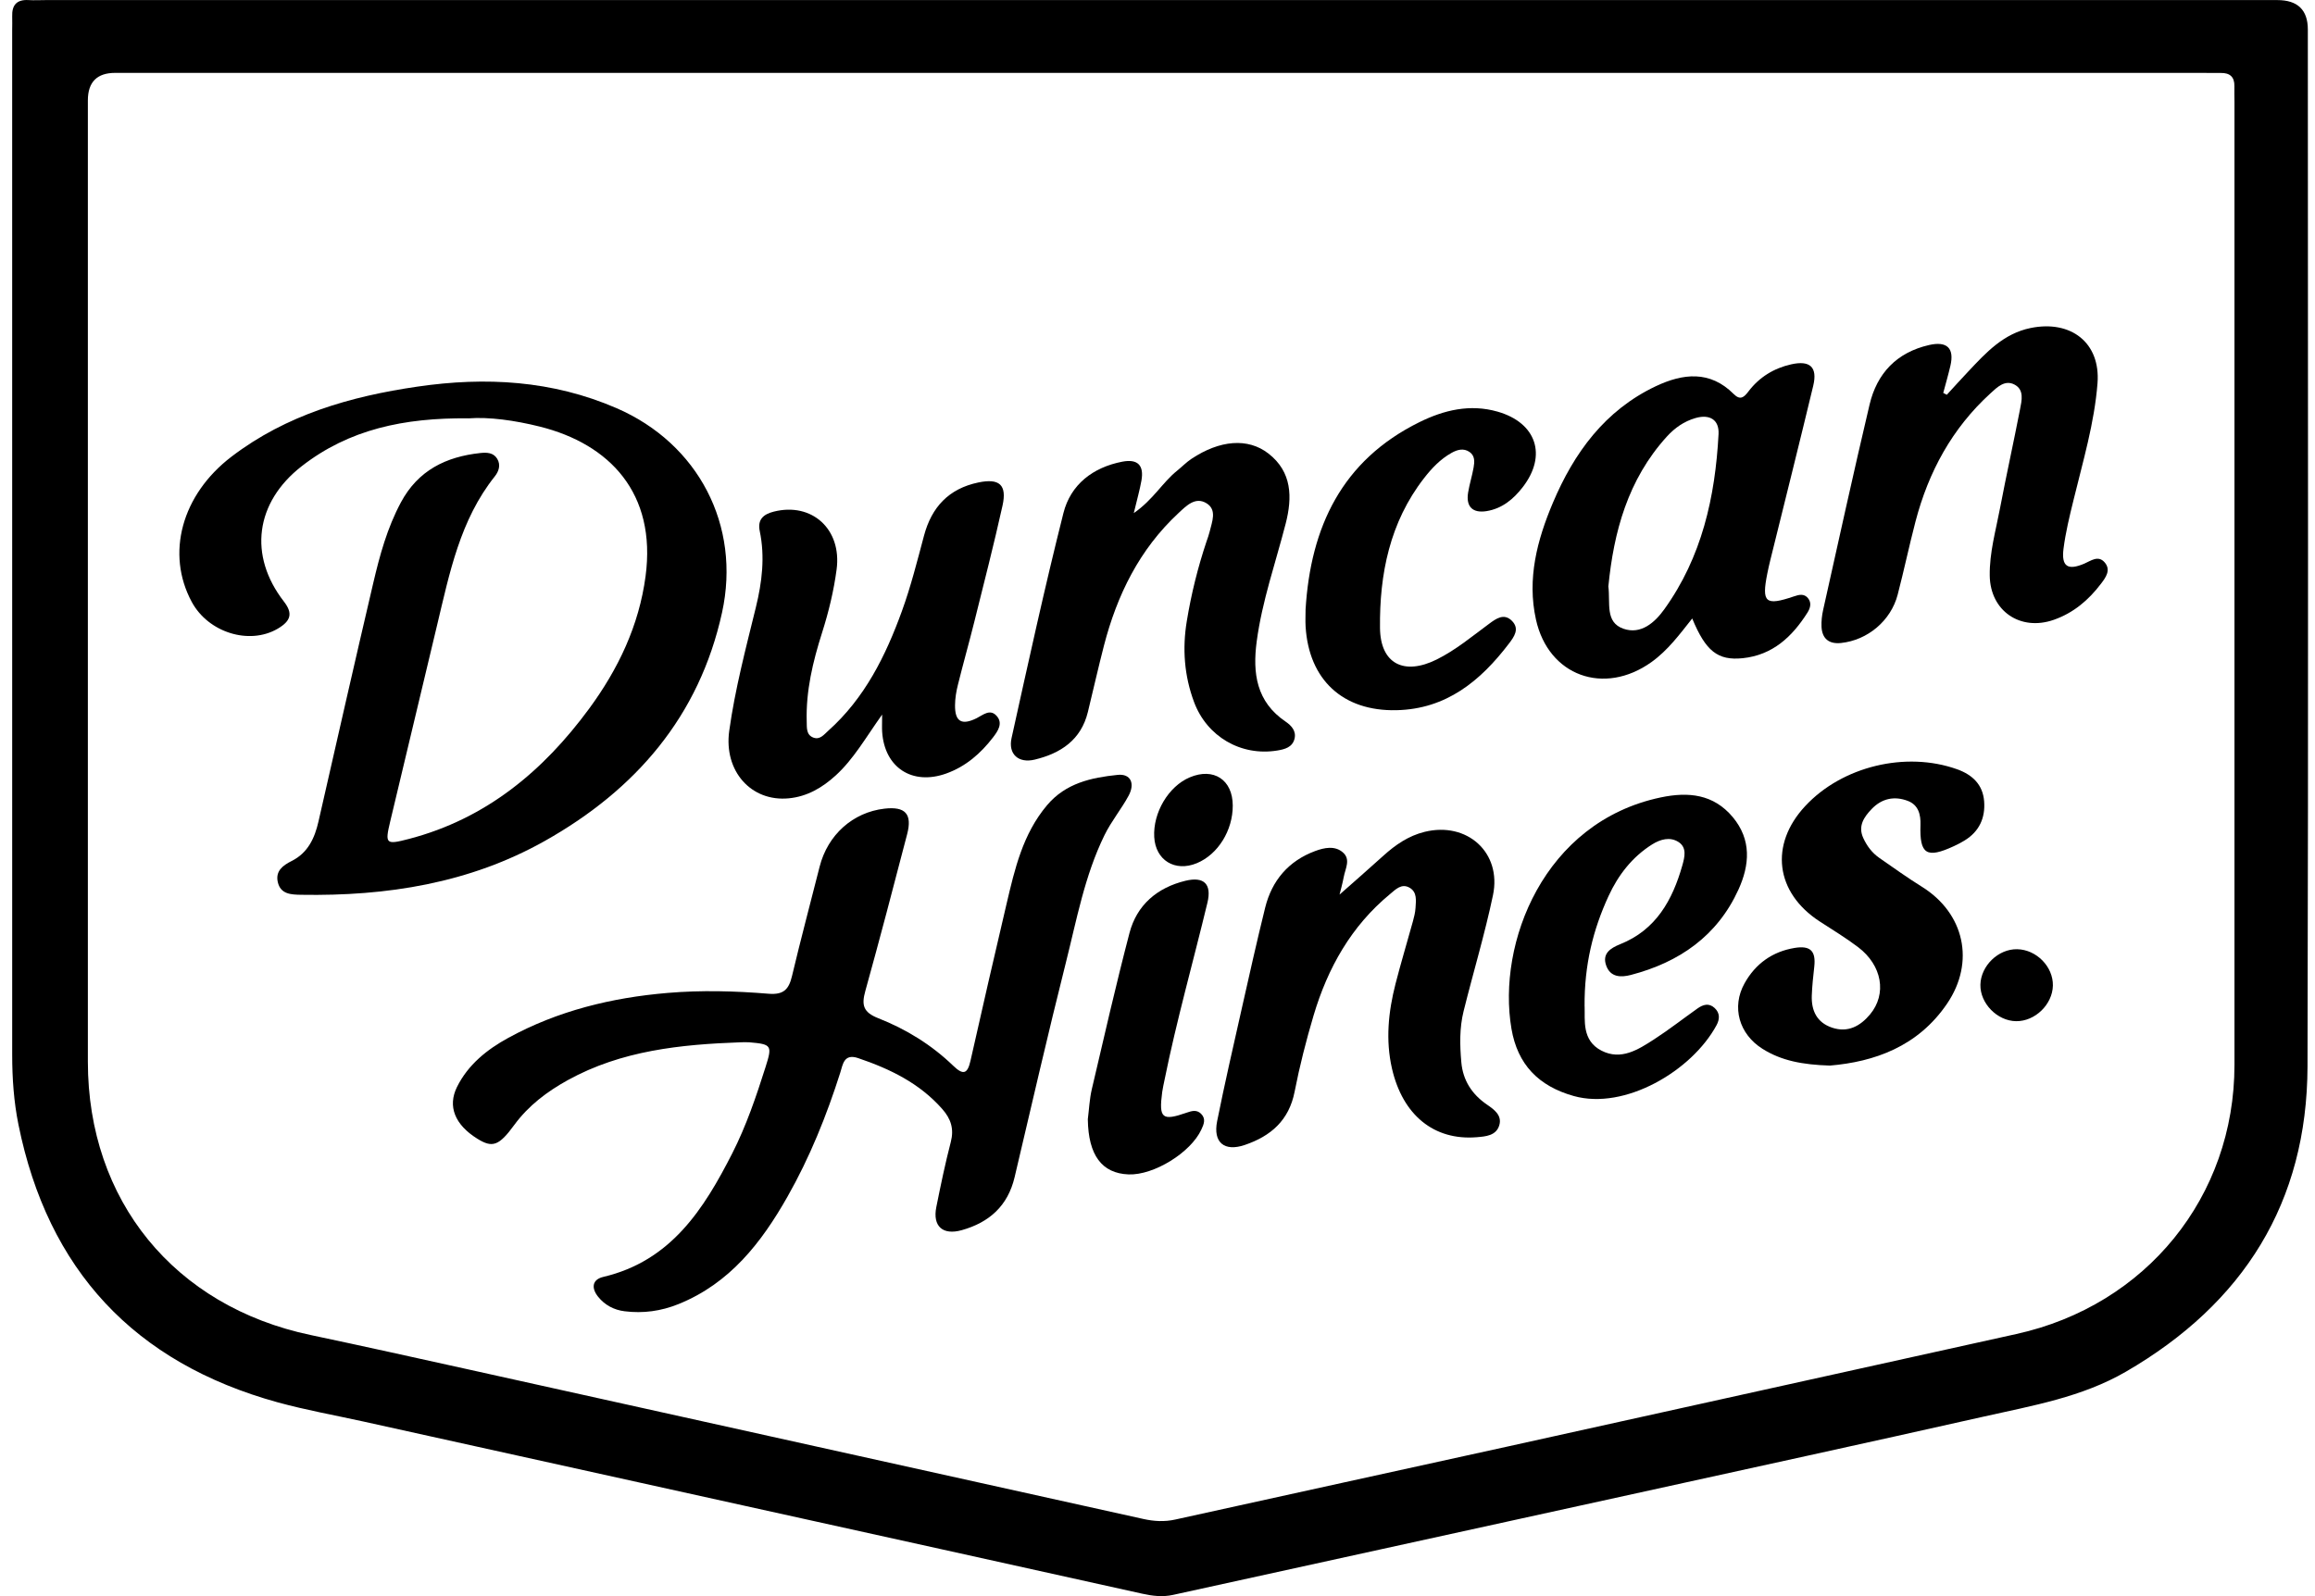 <svg width="116" height="80" viewBox="0 0 116 80" fill="none" xmlns="http://www.w3.org/2000/svg">
<g clip-path="url(#clip0_1_49)">
<path d="M58.159 0.004C76.81 0.004 95.46 0.004 114.111 0.004C115.131 0.004 115.641 0.497 115.641 1.482C115.641 18.805 115.673 36.127 115.625 53.449C115.606 60.27 112.418 65.333 106.528 68.749C104.328 70.027 101.845 70.452 99.412 70.999C93.472 72.336 87.523 73.63 81.578 74.937C73.977 76.608 66.375 78.273 58.774 79.939C58.259 80.052 57.752 79.993 57.24 79.879C50.594 78.403 43.949 76.937 37.302 75.469C30.936 74.063 24.572 72.656 18.206 71.248C16.776 70.933 15.33 70.675 13.919 70.288C6.724 68.305 2.396 63.645 0.925 56.368C0.693 55.222 0.611 54.049 0.611 52.878C0.61 35.755 0.61 18.633 0.61 1.511C0.61 1.283 0.62 1.053 0.611 0.825C0.591 0.256 0.837 -0.032 1.432 0.004C1.718 0.021 2.006 0.004 2.294 0.004C20.916 0.004 39.538 0.004 58.161 0.004H58.159ZM58.181 3.653C40.711 3.653 23.242 3.653 5.772 3.653C4.861 3.653 4.404 4.112 4.403 5.031C4.403 21.092 4.403 37.154 4.403 53.218C4.403 60.17 8.733 65.474 15.561 66.912C18.202 67.47 20.837 68.055 23.472 68.638C34.743 71.133 46.013 73.63 57.283 76.131C57.821 76.251 58.343 76.284 58.897 76.16C64.475 74.924 70.058 73.713 75.636 72.481C84.104 70.614 92.567 68.731 101.034 66.863C107.542 65.427 111.963 59.98 111.965 53.374C111.965 37.283 111.965 21.192 111.965 5.101C111.965 4.844 111.954 4.586 111.961 4.329C111.973 3.861 111.742 3.648 111.278 3.657C110.963 3.662 110.646 3.653 110.33 3.653C92.946 3.653 75.564 3.653 58.179 3.653H58.181Z" fill="black"/>
<path d="M23.467 20.967C20.247 20.936 17.487 21.516 15.107 23.375C12.792 25.184 12.438 27.844 14.225 30.149C14.68 30.736 14.59 31.117 13.909 31.515C12.485 32.343 10.435 31.702 9.609 30.17C8.303 27.752 9.097 24.798 11.6 22.888C14.35 20.79 17.554 19.867 20.923 19.377C24.341 18.878 27.677 19.065 30.891 20.456C34.986 22.229 37.138 26.332 36.18 30.702C35.04 35.898 31.855 39.584 27.305 42.146C23.529 44.273 19.377 44.921 15.087 44.848C14.592 44.839 14.056 44.825 13.919 44.208C13.797 43.659 14.169 43.376 14.609 43.157C15.43 42.747 15.768 42.011 15.959 41.172C16.868 37.188 17.77 33.202 18.703 29.223C19.028 27.834 19.402 26.459 20.089 25.179C20.949 23.576 22.344 22.891 24.07 22.706C24.391 22.672 24.724 22.68 24.915 22.996C25.103 23.308 24.991 23.629 24.793 23.877C23.051 26.064 22.529 28.716 21.903 31.328C21.116 34.607 20.337 37.888 19.554 41.167C19.282 42.308 19.327 42.352 20.506 42.044C24.361 41.033 27.222 38.644 29.519 35.521C30.976 33.538 32.019 31.359 32.348 28.882C32.902 24.721 30.548 22.255 27.043 21.38C25.789 21.068 24.503 20.89 23.472 20.969L23.467 20.967Z" fill="black"/>
<path d="M37.106 52.241C34.111 52.349 31.146 52.65 28.45 54.138C27.41 54.713 26.481 55.413 25.77 56.383C24.998 57.441 24.672 57.546 23.91 57.069C22.791 56.37 22.42 55.449 22.899 54.481C23.456 53.358 24.405 52.602 25.468 52.02C27.948 50.663 30.64 50.005 33.448 49.767C35.142 49.623 36.835 49.67 38.52 49.808C39.275 49.868 39.528 49.58 39.685 48.923C40.121 47.088 40.608 45.264 41.07 43.438C41.475 41.843 42.734 40.714 44.318 40.531C45.36 40.411 45.72 40.791 45.456 41.807C44.773 44.434 44.085 47.06 43.358 49.676C43.163 50.377 43.253 50.737 44.008 51.034C45.401 51.581 46.68 52.37 47.763 53.416C48.281 53.917 48.484 53.811 48.631 53.159C49.222 50.538 49.82 47.921 50.436 45.306C50.848 43.553 51.25 41.8 52.465 40.359C53.402 39.25 54.679 38.975 56.002 38.838C56.655 38.769 56.886 39.265 56.55 39.886C56.183 40.563 55.686 41.16 55.343 41.86C54.35 43.889 53.952 46.093 53.408 48.25C52.508 51.825 51.686 55.419 50.839 59.007C50.501 60.438 49.57 61.271 48.193 61.657C47.237 61.925 46.724 61.462 46.917 60.499C47.136 59.407 47.363 58.315 47.643 57.236C47.812 56.582 47.65 56.08 47.218 55.589C46.08 54.293 44.599 53.576 43.001 53.034C42.283 52.79 42.232 53.36 42.106 53.756C41.42 55.915 40.577 58.009 39.458 59.982C38.154 62.28 36.573 64.322 34 65.362C33.128 65.715 32.226 65.839 31.297 65.722C30.765 65.657 30.305 65.412 29.969 64.993C29.626 64.564 29.662 64.134 30.229 64C33.621 63.201 35.267 60.604 36.694 57.803C37.394 56.426 37.892 54.958 38.359 53.485C38.704 52.398 38.673 52.337 37.54 52.241C37.397 52.229 37.254 52.241 37.1 52.241H37.106Z" fill="black"/>
<path d="M84.795 30.998C84.162 31.793 83.578 32.593 82.75 33.185C80.376 34.883 77.588 33.878 76.964 31.053C76.51 29.007 77.024 27.066 77.809 25.208C78.867 22.703 80.414 20.566 82.973 19.356C84.332 18.715 85.683 18.559 86.868 19.746C87.209 20.087 87.395 19.904 87.615 19.615C88.156 18.904 88.88 18.459 89.749 18.262C90.696 18.048 91.08 18.399 90.858 19.332C90.158 22.248 89.427 25.157 88.708 28.069C88.653 28.29 88.603 28.513 88.558 28.738C88.263 30.206 88.459 30.378 89.884 29.894C90.142 29.806 90.396 29.739 90.594 29.98C90.785 30.213 90.711 30.479 90.57 30.702C89.806 31.909 88.827 32.835 87.321 32.99C86.071 33.118 85.469 32.633 84.795 31.002V30.998ZM80.591 29.381C80.698 30.233 80.416 31.187 81.347 31.513C82.224 31.82 82.918 31.199 83.388 30.547C85.276 27.928 85.947 24.908 86.113 21.758C86.151 21.03 85.661 20.747 84.951 20.955C84.387 21.119 83.921 21.444 83.526 21.878C81.559 24.04 80.859 26.681 80.593 29.381H80.591Z" fill="black"/>
<path d="M44.203 35.813C43.363 36.996 42.773 38.046 41.878 38.864C41.202 39.481 40.446 39.924 39.525 40.013C37.638 40.196 36.261 38.648 36.54 36.632C36.831 34.537 37.373 32.489 37.876 30.436C38.185 29.175 38.338 27.908 38.069 26.618C37.95 26.045 38.245 25.776 38.77 25.644C40.683 25.16 42.189 26.524 41.921 28.541C41.778 29.618 41.523 30.672 41.192 31.712C40.732 33.159 40.377 34.631 40.423 36.166C40.432 36.475 40.392 36.838 40.764 36.972C41.089 37.089 41.29 36.816 41.499 36.629C43.33 34.995 44.38 32.871 45.194 30.626C45.642 29.393 45.961 28.114 46.301 26.845C46.684 25.414 47.541 24.493 49.02 24.183C50.074 23.961 50.467 24.296 50.234 25.344C49.8 27.296 49.303 29.232 48.819 31.173C48.556 32.226 48.26 33.271 47.998 34.326C47.915 34.655 47.858 35.001 47.855 35.339C47.843 36.166 48.184 36.368 48.931 36C49.258 35.837 49.603 35.513 49.934 35.876C50.276 36.25 50 36.644 49.76 36.958C49.141 37.764 48.391 38.42 47.41 38.771C45.711 39.377 44.323 38.476 44.203 36.684C44.189 36.487 44.201 36.288 44.201 35.814L44.203 35.813Z" fill="black"/>
<path d="M97.553 19.784C97.913 19.391 98.27 18.996 98.636 18.609C99.522 17.667 100.393 16.717 101.755 16.439C103.767 16.031 105.259 17.175 105.102 19.206C104.949 21.198 104.369 23.131 103.897 25.075C103.7 25.879 103.502 26.687 103.398 27.505C103.286 28.398 103.612 28.602 104.438 28.251C104.773 28.108 105.135 27.815 105.457 28.184C105.795 28.57 105.509 28.952 105.271 29.264C104.654 30.076 103.9 30.719 102.914 31.065C101.234 31.654 99.728 30.621 99.702 28.856C99.684 27.7 100.005 26.594 100.217 25.474C100.533 23.817 100.898 22.173 101.219 20.517C101.305 20.077 101.441 19.537 100.943 19.276C100.459 19.022 100.077 19.404 99.738 19.715C97.814 21.468 96.631 23.656 95.981 26.143C95.663 27.359 95.405 28.592 95.088 29.808C94.748 31.112 93.582 32.089 92.246 32.228C91.649 32.29 91.304 32.014 91.273 31.419C91.26 31.137 91.292 30.846 91.354 30.57C92.12 27.14 92.872 23.706 93.679 20.284C94.049 18.713 95.037 17.665 96.662 17.293C97.564 17.087 97.936 17.453 97.731 18.332C97.624 18.79 97.493 19.241 97.372 19.694C97.433 19.725 97.493 19.756 97.553 19.787V19.784Z" fill="black"/>
<path d="M67.123 44.837C67.784 44.252 68.56 43.577 69.322 42.887C69.925 42.342 70.577 41.893 71.382 41.694C73.512 41.167 75.258 42.731 74.81 44.868C74.4 46.823 73.82 48.741 73.338 50.682C73.129 51.523 73.148 52.386 73.224 53.241C73.305 54.15 73.753 54.847 74.512 55.366C74.864 55.608 75.274 55.9 75.127 56.397C74.972 56.922 74.45 56.961 73.991 56.999C71.855 57.172 70.286 55.891 69.749 53.557C69.422 52.127 69.568 50.715 69.925 49.317C70.194 48.266 70.51 47.227 70.798 46.179C70.858 45.959 70.915 45.734 70.929 45.508C70.95 45.141 71.018 44.721 70.636 44.496C70.227 44.256 69.929 44.585 69.651 44.813C67.704 46.419 66.53 48.518 65.823 50.89C65.449 52.149 65.123 53.426 64.871 54.715C64.59 56.154 63.68 56.944 62.371 57.388C61.349 57.736 60.775 57.263 60.988 56.196C61.364 54.32 61.794 52.454 62.214 50.586C62.597 48.887 62.976 47.185 63.395 45.492C63.733 44.129 64.568 43.148 65.903 42.654C66.353 42.488 66.891 42.369 67.297 42.731C67.689 43.078 67.411 43.537 67.335 43.944C67.266 44.306 67.165 44.662 67.122 44.836L67.123 44.837Z" fill="black"/>
<path d="M56.812 25.718C57.785 25.045 58.247 24.184 58.978 23.596C59.223 23.399 59.443 23.169 59.704 22.996C61.114 22.059 62.525 21.929 63.557 22.73C64.746 23.653 64.761 24.929 64.423 26.244C63.918 28.208 63.24 30.127 62.971 32.149C62.759 33.742 62.952 35.175 64.42 36.169C64.708 36.365 64.963 36.639 64.866 37.029C64.759 37.456 64.378 37.555 64.001 37.617C62.185 37.915 60.474 36.919 59.83 35.183C59.34 33.868 59.24 32.508 59.468 31.132C59.69 29.777 60.019 28.446 60.456 27.141C60.511 26.978 60.573 26.817 60.612 26.651C60.73 26.157 60.99 25.565 60.468 25.232C59.902 24.872 59.445 25.351 59.047 25.721C57.093 27.537 55.974 29.822 55.317 32.358C55.031 33.465 54.781 34.581 54.51 35.691C54.169 37.087 53.152 37.759 51.846 38.073C51.032 38.269 50.508 37.797 50.688 36.989C51.522 33.225 52.343 29.455 53.286 25.716C53.646 24.287 54.76 23.425 56.236 23.14C57.012 22.991 57.331 23.325 57.195 24.087C57.111 24.558 56.978 25.023 56.812 25.716V25.718Z" fill="black"/>
<path d="M91.689 53.408C90.33 53.365 89.268 53.169 88.313 52.567C87.144 51.831 86.751 50.478 87.416 49.285C87.959 48.309 88.806 47.696 89.927 47.511C90.716 47.381 90.996 47.666 90.91 48.448C90.856 48.93 90.803 49.413 90.785 49.897C90.758 50.653 91.037 51.25 91.801 51.507C92.594 51.775 93.215 51.427 93.701 50.847C94.56 49.82 94.31 48.383 93.106 47.472C92.491 47.005 91.825 46.604 91.175 46.18C88.959 44.736 88.656 42.337 90.453 40.404C92.306 38.408 95.496 37.638 98.067 38.557C98.838 38.833 99.355 39.327 99.421 40.16C99.486 40.989 99.181 41.673 98.445 42.124C98.274 42.229 98.095 42.323 97.912 42.407C96.536 43.045 96.182 42.821 96.231 41.347C96.248 40.831 96.131 40.347 95.6 40.143C94.924 39.884 94.293 40.018 93.784 40.55C93.394 40.958 93.089 41.407 93.367 42.008C93.549 42.404 93.808 42.748 94.168 42.999C94.874 43.489 95.574 43.992 96.303 44.446C98.433 45.772 98.979 48.218 97.567 50.3C96.103 52.459 93.915 53.221 91.686 53.409L91.689 53.408Z" fill="black"/>
<path d="M79.402 50.441C79.429 51.123 79.25 52.147 80.247 52.66C81.228 53.164 82.088 52.608 82.885 52.092C83.63 51.61 84.332 51.06 85.056 50.547C85.332 50.351 85.63 50.255 85.918 50.523C86.19 50.777 86.175 51.084 86.011 51.387C84.769 53.682 81.412 55.651 78.859 54.934C77.086 54.437 76.041 53.349 75.736 51.562C75.007 47.281 77.348 41.2 83.219 39.967C84.6 39.677 85.859 39.8 86.825 40.954C87.773 42.09 87.673 43.352 87.111 44.587C86.052 46.911 84.149 48.231 81.718 48.866C81.211 48.998 80.697 48.981 80.486 48.403C80.267 47.801 80.686 47.525 81.181 47.326C82.983 46.606 83.807 45.11 84.299 43.373C84.411 42.973 84.545 42.476 84.097 42.196C83.671 41.93 83.194 42.068 82.79 42.32C81.787 42.949 81.085 43.861 80.602 44.909C79.829 46.587 79.383 48.355 79.4 50.439L79.402 50.441Z" fill="black"/>
<path d="M65.42 30.542C65.671 26.428 67.232 23.08 71.12 21.161C72.35 20.553 73.658 20.236 75.041 20.632C76.984 21.188 77.533 22.817 76.307 24.409C75.841 25.015 75.269 25.491 74.489 25.618C73.784 25.731 73.45 25.388 73.564 24.689C73.632 24.267 73.765 23.855 73.839 23.433C73.889 23.152 73.913 22.841 73.632 22.651C73.334 22.45 73.024 22.538 72.737 22.697C72.175 23.011 71.737 23.474 71.353 23.97C69.636 26.181 69.12 28.781 69.149 31.474C69.168 33.276 70.358 33.866 71.989 33.055C72.944 32.581 73.763 31.895 74.615 31.266C74.971 31.003 75.364 30.717 75.762 31.12C76.157 31.52 75.871 31.916 75.605 32.264C74.181 34.132 72.47 35.543 69.97 35.596C67.285 35.655 65.58 34.067 65.421 31.398C65.404 31.113 65.42 30.827 65.42 30.541V30.542Z" fill="black"/>
<path d="M54.507 56.109C54.572 55.601 54.593 55.082 54.71 54.586C55.321 51.976 55.917 49.362 56.595 46.767C56.964 45.354 57.986 44.489 59.399 44.146C60.331 43.92 60.726 44.309 60.502 45.244C59.788 48.211 58.954 51.149 58.349 54.143C58.309 54.339 58.264 54.535 58.236 54.732C58.06 56.057 58.228 56.2 59.468 55.766C59.724 55.677 59.969 55.608 60.187 55.828C60.437 56.081 60.321 56.351 60.197 56.617C59.662 57.771 57.814 58.911 56.552 58.863C55.207 58.812 54.534 57.893 54.509 56.107L54.507 56.109Z" fill="black"/>
<path d="M61.771 40.375C61.775 41.627 61.026 42.829 59.968 43.265C58.874 43.716 57.9 43.115 57.836 41.953C57.769 40.73 58.554 39.409 59.616 38.962C60.812 38.456 61.768 39.082 61.771 40.375Z" fill="black"/>
<path d="M101.026 51.183C100.079 51.173 99.215 50.291 99.234 49.355C99.255 48.405 100.133 47.557 101.078 47.576C102.045 47.595 102.886 48.455 102.866 49.401C102.845 50.346 101.971 51.194 101.026 51.183Z" fill="black"/>
</g>
<defs>
<clipPath id="clip0_1_49">
<rect width="115.041" height="80" fill="white" transform="translate(0.61)"/>
</clipPath>
</defs>
</svg>
